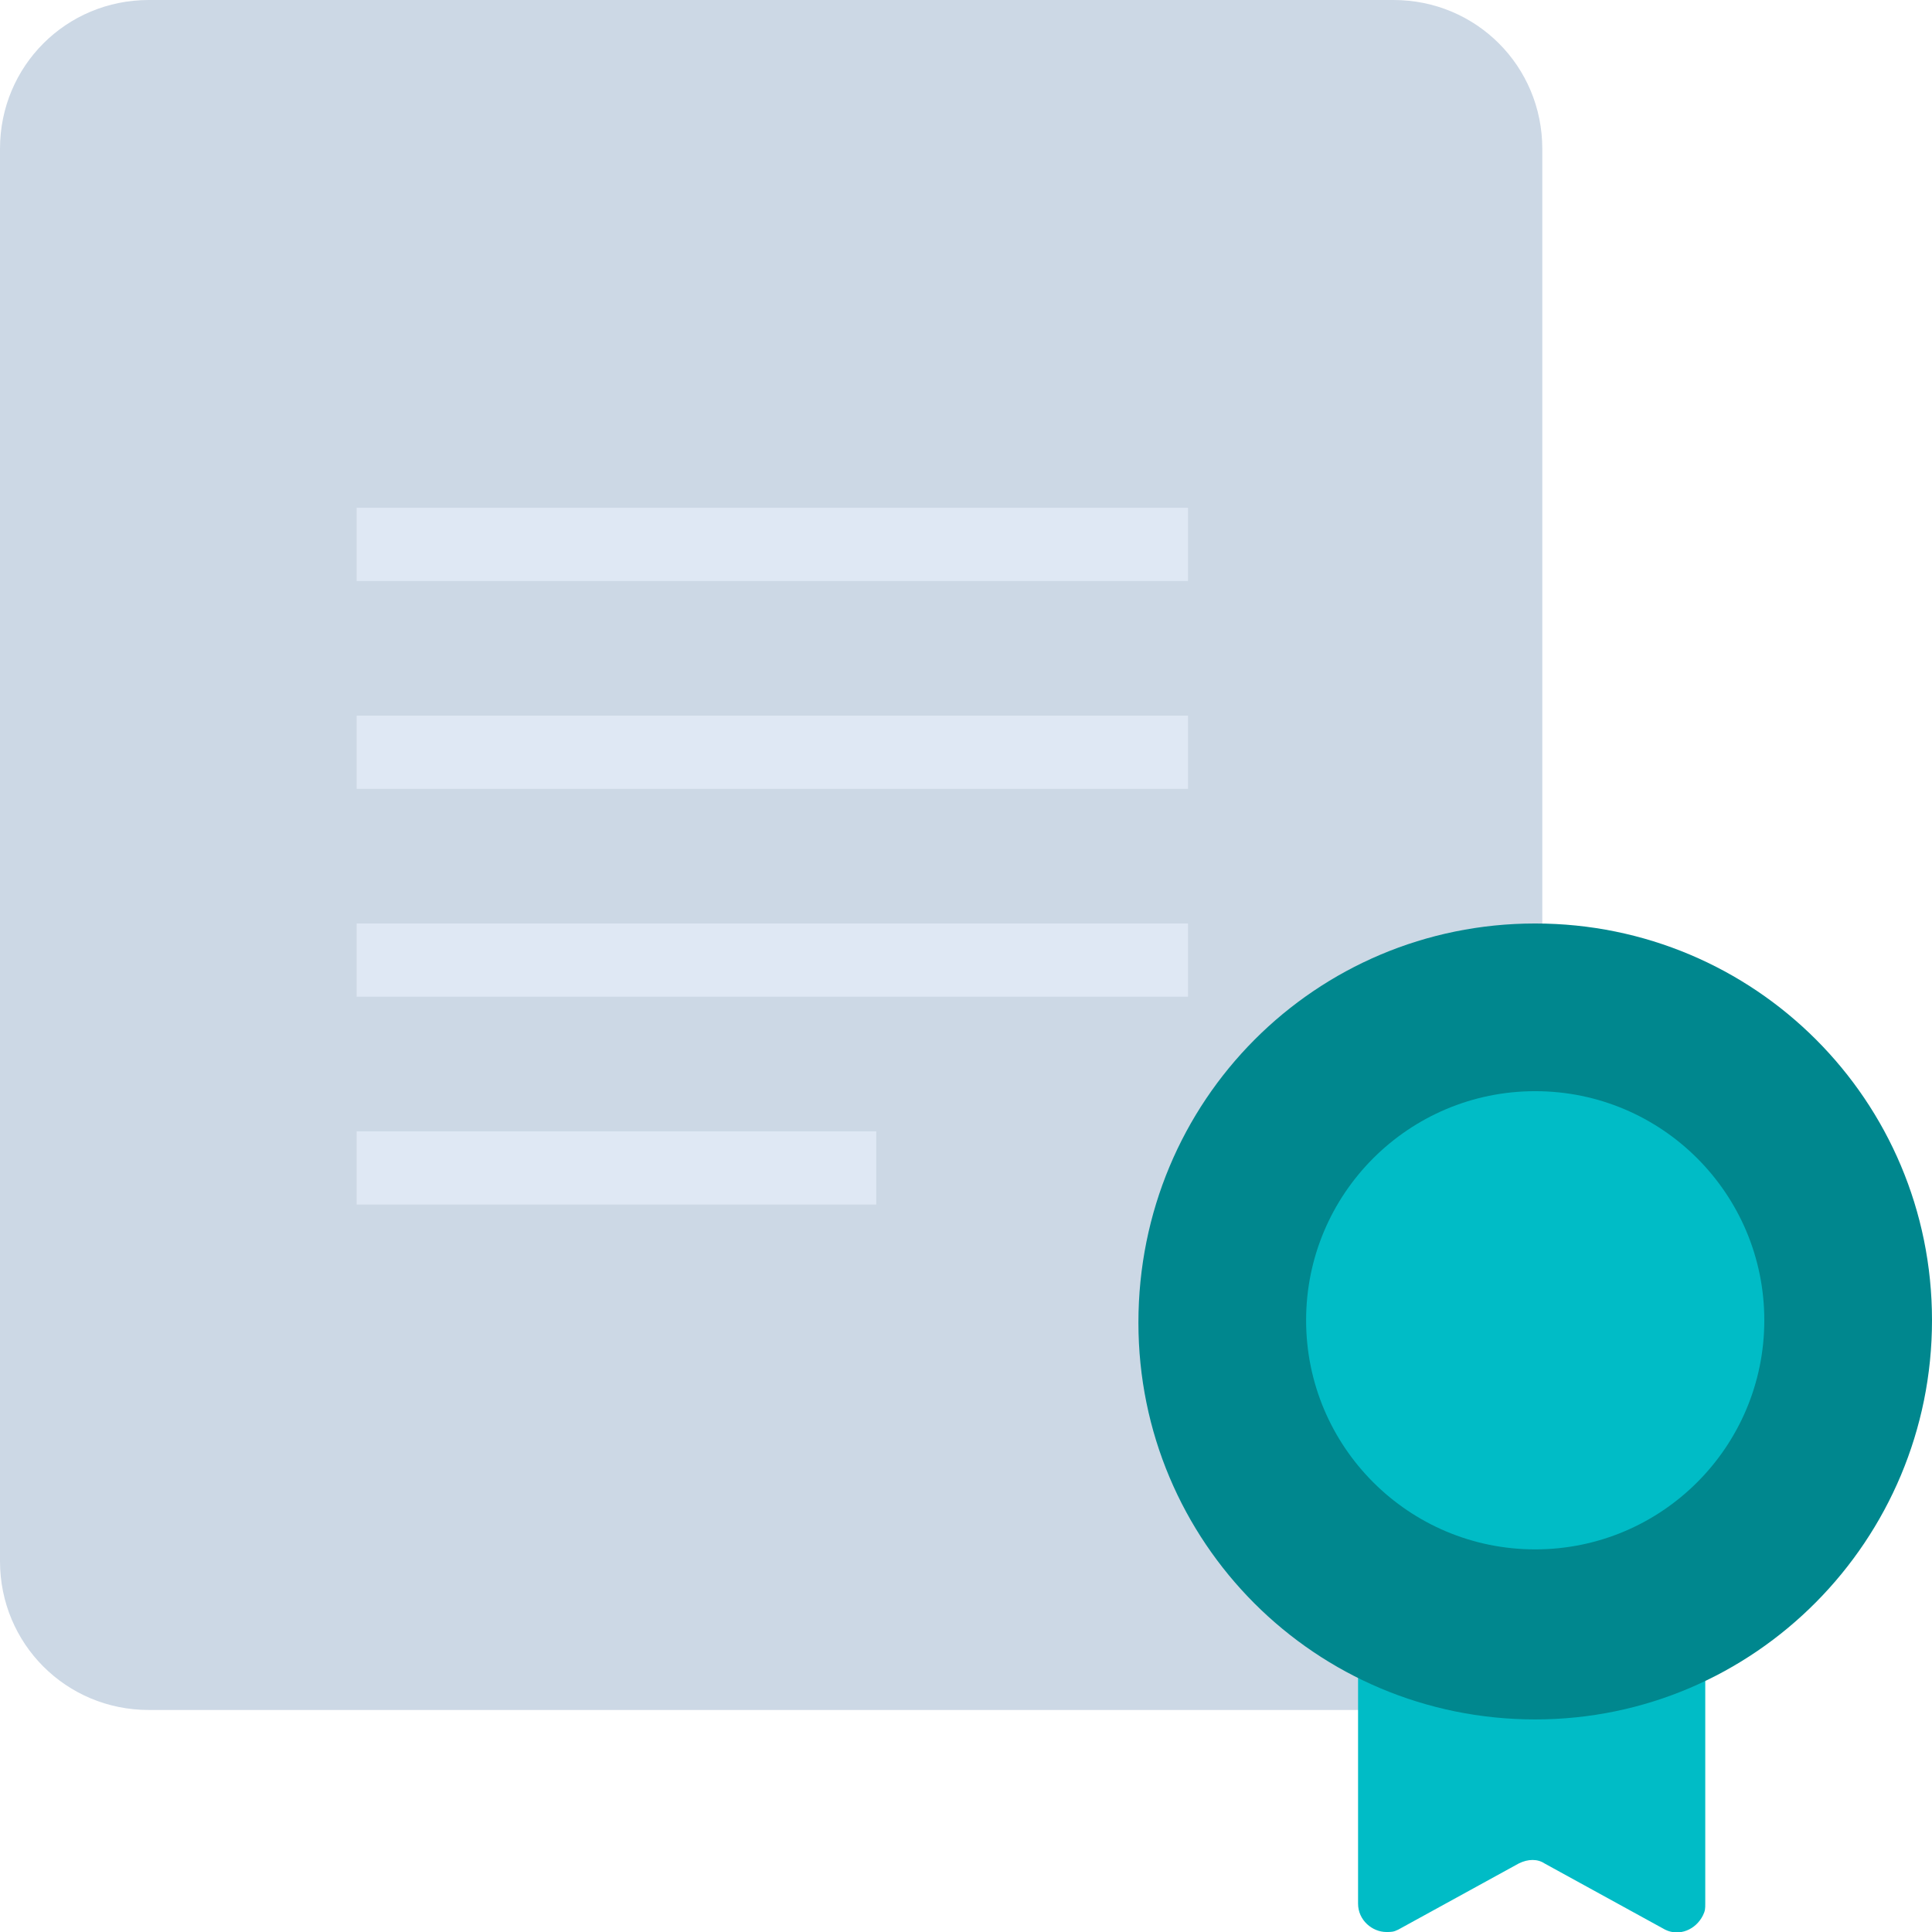 <?xml version="1.0" encoding="utf-8"?>
<!-- Generator: Adobe Illustrator 24.3.0, SVG Export Plug-In . SVG Version: 6.00 Build 0)  -->
<svg version="1.1" id="education_educate_school_college_achievement_document_certificate"
	 xmlns="http://www.w3.org/2000/svg" xmlns:xlink="http://www.w3.org/1999/xlink" x="0px" y="0px" viewBox="0 0 81.8 81.8"
	 style="enable-background:new 0 0 81.8 81.8;" xml:space="preserve">
<style type="text/css">
	.st0{fill:#CCD8E5;}
	.st1{fill:#DFE8F4;}
	.st2{fill:#00BCC6;}
	.st3{fill:#00878E;}
</style>
<path id="Rectángulo_75" class="st0" d="M6.3,0H59c3.5,0,6.3,2.8,6.3,6.3v59.8c0,3.5-2.8,6.3-6.3,6.3H6.3c-3.5,0-6.3-2.8-6.3-6.3
	V6.3C0,2.8,2.8,0,6.3,0z"/>
<rect id="Rectángulo_76" x="15.1" y="21.5" class="st1" width="35.2" height="3.1"/>
<rect id="Rectángulo_77" x="15.1" y="30.3" class="st1" width="35.2" height="3.1"/>
<rect id="Rectángulo_78" x="15.1" y="39.1" class="st1" width="35.2" height="3.1"/>
<rect id="Rectángulo_79" x="15.1" y="47.9" class="st1" width="22" height="3.1"/>
<path id="Trazado_42" class="st2" d="M57.5,48.9v31.7c0,0.7,0.6,1.2,1.2,1.2c0.2,0,0.3,0,0.5-0.1l5.1-2.8c0.4-0.2,0.8-0.2,1.1,0
	l5.1,2.8c0.6,0.3,1.3,0,1.6-0.6c0.1-0.2,0.1-0.3,0.1-0.5V48.9H57.5z"/>
<path id="Trazado_43" class="st3" d="M65,39.1c9.3,0,16.8,7.5,16.8,16.8S74.3,72.8,65,72.8s-16.8-7.5-16.8-16.8c0,0,0,0,0,0
	C48.2,46.6,55.7,39.1,65,39.1z"/>
<circle id="Elipse_15" class="st2" cx="65" cy="55.9" r="9.7"/>
</svg>
